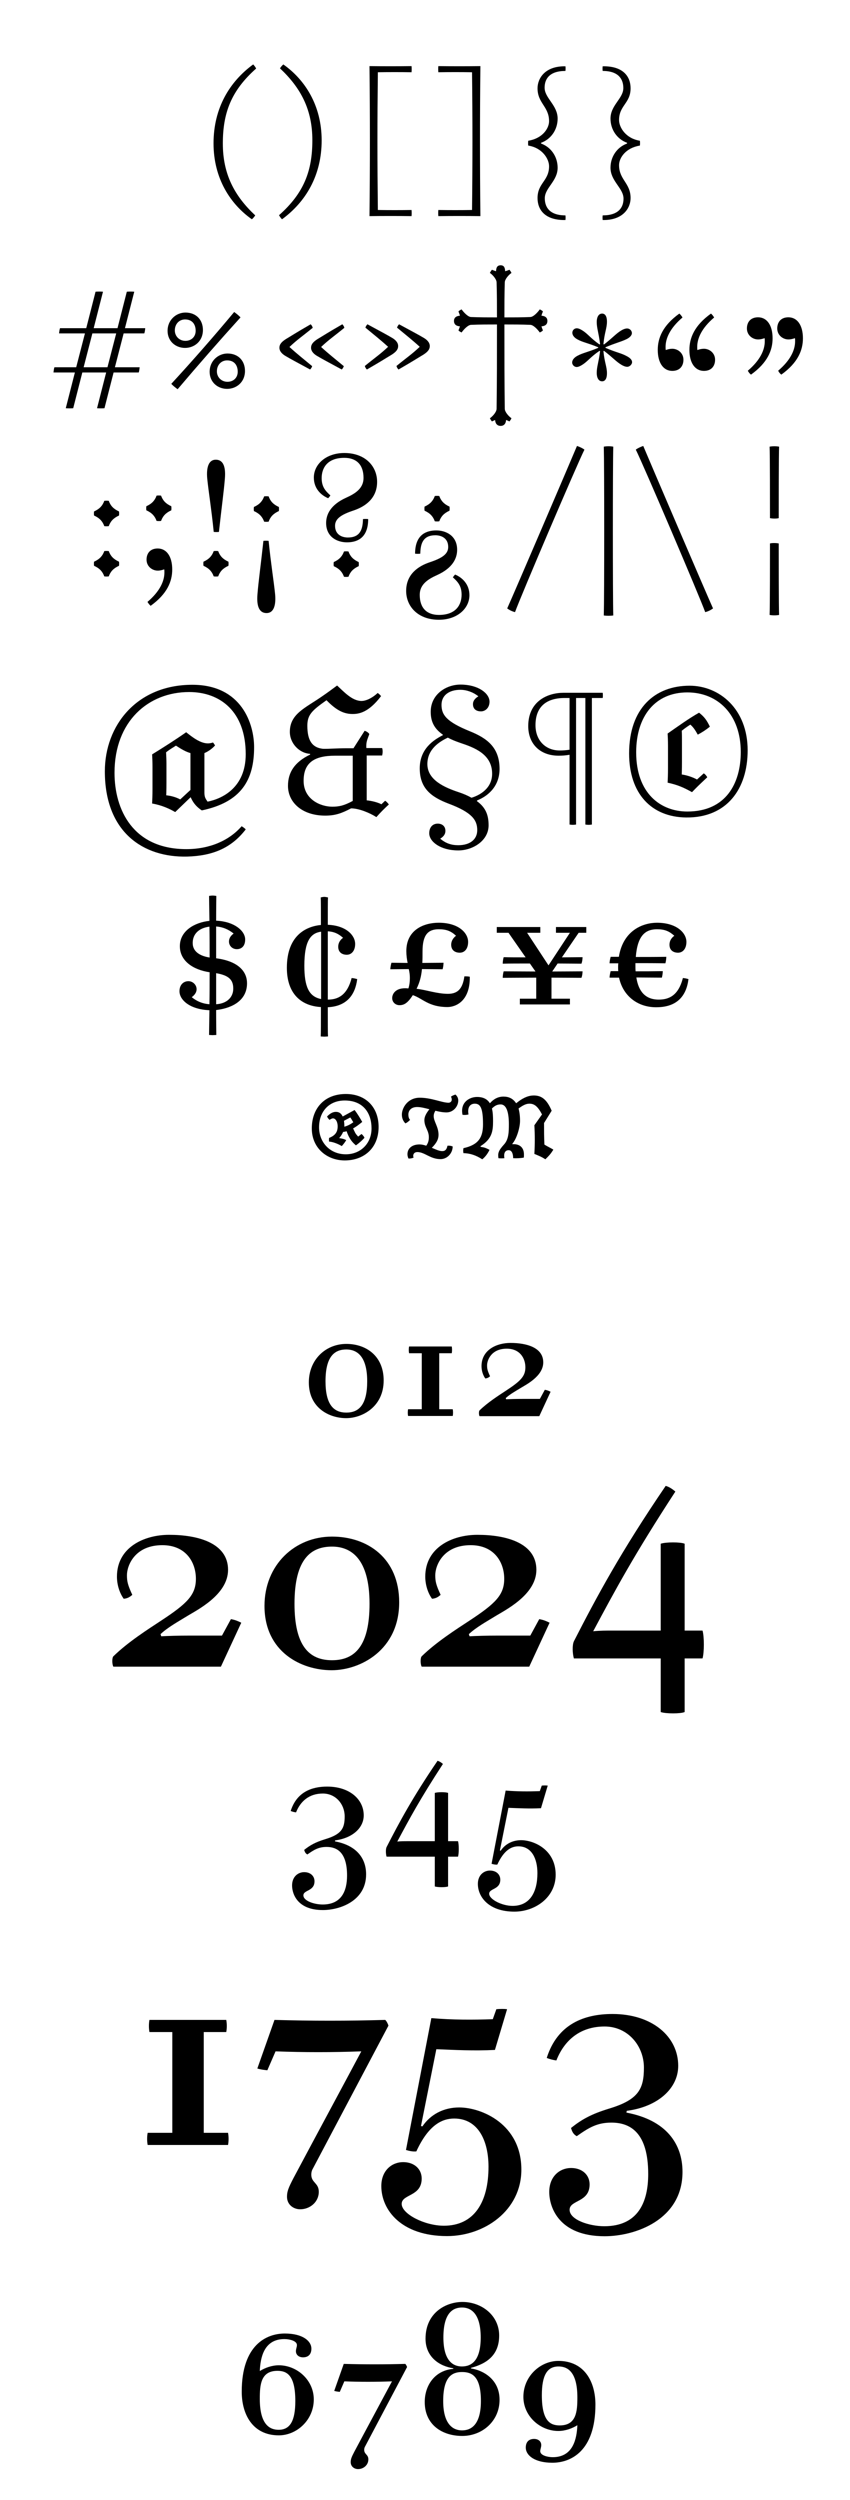<?xml version="1.0" encoding="UTF-8"?>
<svg xmlns="http://www.w3.org/2000/svg" baseProfile="tiny" version="1.2" viewBox="0 0 272.094 800.155">
  <!-- Generator: Adobe Illustrator 28.6.0, SVG Export Plug-In . SVG Version: 1.2.0 Build 709)  -->
  <g>
    <g id="b">
      <g id="c">
        <path d="M196.06,644.616c-9.035,0-17.613,3.202-21.044,14.067.801.343,2.059.686,3.088.801,2.516-6.405,7.548-10.865,15.44-10.865,7.434,0,12.581,6.176,12.581,13.152,0,6.862-1.716,10.293-11.208,13.152-5.604,1.716-8.692,3.431-12.123,6.176.343,1.258.801,2.059,1.83,2.63,3.889-2.745,6.519-4.346,11.094-4.346,6.062,0,11.78,3.202,11.78,16.469,0,8.921-3.202,16.698-14.067,16.698-4.803,0-11.094-2.059-11.094-5.261s6.405-2.287,6.405-8.12c0-2.974-2.287-5.261-5.947-5.261-3.545,0-6.976,2.63-6.976,7.663,0,4.918,3.088,14.182,17.727,14.182,9.836,0,24.932-5.261,24.932-20.586,0-8.921-5.147-16.584-17.956-18.985l.114-.572c9.836-1.258,16.469-7.091,16.469-14.41,0-9.378-8.349-16.584-21.044-16.584M142.078,712.386c-6.176,0-13.496-3.774-13.496-6.976s6.405-2.287,6.405-8.12c0-2.974-2.287-5.261-5.947-5.261-3.545,0-6.977,2.63-6.977,7.663,0,7.663,6.405,16.012,21.044,16.012,11.894,0,23.789-8.12,23.789-21.273,0-14.639-12.809-19.9-19.9-19.9-4.918,0-9.149,2.173-11.78,6.062l-.457-.114,4.918-24.589c5.718.229,12.009.572,18.756.229l3.889-13.038c-.801-.114-2.287-.114-3.431,0l-1.144,3.202c-6.633.229-12.809.229-19.671-.343l-8.12,42.202c1.144.343,2.287.572,3.317.457,3.889-8.463,8.235-10.522,12.123-10.522,7.663,0,10.979,7.091,10.979,15.44,0,11.323-4.575,18.871-14.296,18.871M87.867,646.51l-5.49,15.554c1.029.343,2.173.457,3.202.572l2.631-6.062c9.149.343,18.185.343,27.449,0-4.003,7.548-14.982,27.906-21.73,40.601-1.601,3.088-2.059,4.232-2.059,5.947,0,2.516,2.059,4.003,4.232,4.003,3.088,0,5.947-2.287,5.947-5.604,0-2.859-2.402-2.859-2.402-5.49,0-.572.114-1.258.457-1.83l24.246-45.862c-.229-.686-.572-1.372-1.029-1.83-11.78.343-23.674.343-35.454,0M47.268,686.539h25.733c.229-1.258.229-2.63,0-3.889h-7.777v-32.252h7.205c.229-1.258.229-2.63,0-3.889h-24.589c-.229,1.258-.229,2.63,0,3.889h7.32v32.252h-7.891c-.229,1.258-.229,2.63,0,3.889"/>
        <path d="M211.499,547.972c1.601.572,6.405.572,7.663,0v-17.155h5.718c.572-1.83.572-7.091,0-8.921h-5.718v-27.792c-1.258-.572-6.061-.572-7.663,0v27.792h-15.325c-2.059,0-4.232,0-6.29.229,7.091-13.267,13.038-24.361,26.305-44.718-.915-.801-1.944-1.487-3.088-1.83-14.411,21.158-22.073,35.454-29.393,49.75-.572,1.258-.458,3.889,0,5.49h27.792v17.155h-0ZM141.049,510.459c-1.487-3.202-1.716-4.346-1.716-6.29,0-3.088,2.516-9.607,11.323-9.607,7.663,0,10.751,5.604,10.751,10.751s-2.745,7.891-11.094,13.381c-4.346,2.859-10.636,6.862-15.325,11.437-.457.457-.457,2.516,0,3.317h34.425l6.519-14.067c-.915-.457-1.944-.915-3.317-1.144l-2.859,5.261h-10.064c-4.003,0-7.32.114-9.378.229l-.229-.686c2.287-2.173,5.833-4.117,8.235-5.604,3.088-1.944,13.381-6.862,13.381-14.982,0-8.578-9.607-11.208-18.871-11.208-8.006,0-16.698,4.003-16.698,13.381,0,2.745.915,5.375,2.173,7.091,1.144-.114,1.83-.457,2.745-1.258M106.282,531.388c-7.32,0-12.009-4.575-12.009-18.07,0-14.525,5.375-18.299,12.009-18.299,5.947,0,12.009,3.66,12.009,18.299,0,13.496-4.689,18.07-12.009,18.07M106.282,491.816c-11.894,0-21.616,9.035-21.616,22.188,0,14.754,11.78,20.586,21.501,20.586,9.264,0,21.616-6.519,21.616-21.73,0-14.067-10.064-21.044-21.501-21.044M42.351,510.459c-1.487-3.202-1.716-4.346-1.716-6.29,0-3.088,2.516-9.607,11.323-9.607,7.663,0,10.751,5.604,10.751,10.751s-2.745,7.891-11.094,13.381c-4.346,2.859-10.636,6.862-15.325,11.437-.457.457-.457,2.516,0,3.317h34.425l6.519-14.067c-.915-.457-1.944-.915-3.317-1.144l-2.859,5.261h-10.064c-4.003,0-7.32.114-9.378.229l-.229-.686c2.287-2.173,5.833-4.117,8.235-5.604,3.088-1.944,13.381-6.862,13.381-14.982,0-8.578-9.607-11.208-18.871-11.208-8.006,0-16.698,4.003-16.698,13.381,0,2.745.915,5.375,2.173,7.091,1.144-.114,1.83-.457,2.745-1.258"/>
        <path d="M156.871,440.502c-.826-1.779-.953-2.414-.953-3.495,0-1.716,1.398-5.337,6.29-5.337,4.257,0,5.973,3.113,5.973,5.973s-1.525,4.384-6.163,7.434c-2.414,1.588-5.909,3.812-8.514,6.354-.254.254-.254,1.398,0,1.843h19.125l3.622-7.815c-.508-.254-1.08-.508-1.843-.635l-1.588,2.923h-5.591c-2.224,0-4.066.064-5.21.127l-.127-.381c1.271-1.207,3.24-2.287,4.575-3.113,1.716-1.08,7.434-3.812,7.434-8.323,0-4.765-5.337-6.227-10.484-6.227-4.448,0-9.277,2.224-9.277,7.434,0,1.525.508,2.986,1.207,3.939.635-.064,1.017-.254,1.525-.699M130.63,453.209h14.296c.127-.699.127-1.461,0-2.16h-4.321v-17.918h4.003c.127-.699.127-1.461,0-2.16h-13.661c-.127.699-.127,1.461,0,2.16h4.066v17.918h-4.384c-.127.699-.127,1.461,0,2.16M110.871,452.129c-4.066,0-6.672-2.542-6.672-10.039,0-8.069,2.986-10.166,6.672-10.166,3.304,0,6.672,2.033,6.672,10.166,0,7.497-2.605,10.039-6.672,10.039M110.871,430.145c-6.608,0-12.009,5.02-12.009,12.326,0,8.196,6.544,11.437,11.945,11.437,5.147,0,12.009-3.622,12.009-12.072,0-7.815-5.591-11.691-11.945-11.691"/>
        <path d="M164.089,610.017c-3.431,0-7.498-2.097-7.498-3.876s3.558-1.271,3.558-4.511c0-1.652-1.271-2.923-3.304-2.923-1.97,0-3.876,1.461-3.876,4.257,0,4.257,3.558,8.895,11.691,8.895,6.608,0,13.216-4.511,13.216-11.818,0-8.133-7.116-11.056-11.056-11.056-2.732,0-5.083,1.207-6.544,3.368l-.254-.064,2.732-13.661c3.177.127,6.672.318,10.42.127l2.16-7.243c-.445-.064-1.271-.064-1.906,0l-.635,1.779c-3.685.127-7.116.127-10.929-.191l-4.511,23.446c.635.191,1.271.318,1.843.254,2.16-4.702,4.575-5.846,6.735-5.846,4.257,0,6.1,3.939,6.1,8.578,0,6.29-2.542,10.484-7.942,10.484M139.182,603.79c.89.318,3.558.318,4.257,0v-9.531h3.177c.318-1.017.318-3.939,0-4.956h-3.177v-15.44c-.699-.318-3.368-.318-4.257,0v15.44h-8.514c-1.144,0-2.351,0-3.495.127,3.939-7.37,7.243-13.534,14.614-24.844-.508-.445-1.08-.826-1.716-1.017-8.006,11.755-12.263,19.697-16.329,27.639-.318.699-.254,2.16,0,3.05h15.44v9.531ZM104.744,571.83c-5.02,0-9.785,1.779-11.691,7.815.445.191,1.144.381,1.716.445,1.398-3.558,4.194-6.036,8.578-6.036,4.13,0,6.989,3.431,6.989,7.307,0,3.812-.953,5.718-6.227,7.307-3.113.953-4.829,1.906-6.735,3.431.191.699.445,1.144,1.017,1.461,2.16-1.525,3.622-2.414,6.163-2.414,3.368,0,6.544,1.779,6.544,9.15,0,4.956-1.779,9.277-7.815,9.277-2.669,0-6.163-1.144-6.163-2.923s3.558-1.271,3.558-4.511c0-1.652-1.271-2.923-3.304-2.923-1.97,0-3.876,1.461-3.876,4.257,0,2.732,1.716,7.879,9.848,7.879,5.464,0,13.851-2.923,13.851-11.437,0-4.956-2.859-9.213-9.976-10.547l.064-.318c5.464-.699,9.149-3.939,9.149-8.006,0-5.21-4.638-9.213-11.691-9.213"/>
        <path d="M178.787,757.434c2.542,0,6.036,1.271,6.036,9.912,0,4.511-.318,8.959-5.655,8.959-2.986,0-5.718-1.334-5.718-9.658,0-6.417,1.716-9.213,5.337-9.213M176.817,788.25c5.846,0,13.788-3.622,13.788-18.617,0-7.18-3.431-13.978-11.882-13.978-5.655,0-11.183,4.829-11.183,11.5,0,6.227,5.401,10.929,11.183,10.929,2.287,0,4.448-.826,6.1-1.843-.191,4.321-1.334,10.23-7.879,10.23-1.652,0-4.003-.572-4.003-1.906,0-.699.318-1.207.318-1.97,0-1.144-.89-1.97-2.287-1.97-1.779,0-2.669,1.08-2.669,2.796,0,2.351,2.669,4.829,8.514,4.829M147.907,777.894c-2.859,0-6.036-1.906-6.036-9.404,0-7.879,2.923-9.277,6.036-9.277s6.036,1.271,6.036,9.277c0,7.497-3.05,9.404-6.036,9.404M147.844,757.434c-2.796,0-5.909-1.779-5.909-9.277,0-8.196,3.304-9.594,5.973-9.594,2.542,0,5.973,1.525,5.973,9.594,0,7.497-2.986,9.277-6.036,9.277M148.034,736.784c-5.274,0-11.818,3.431-11.818,11.755,0,5.909,4.511,8.832,8.895,9.467v.191c-5.973.508-9.149,5.337-9.149,10.611,0,7.307,5.591,10.865,12.009,10.865s11.945-4.765,11.945-11.564-5.591-9.531-9.15-10.039v-.191c5.464-1.461,9.022-4.384,9.022-10.357,0-6.417-5.591-10.738-11.755-10.738M110.039,756.608l-3.05,8.641c.572.191,1.207.254,1.779.318l1.461-3.368c5.083.191,10.103.191,15.249,0-2.224,4.194-8.324,15.503-12.072,22.556-.89,1.716-1.144,2.351-1.144,3.304,0,1.398,1.144,2.224,2.351,2.224,1.716,0,3.304-1.271,3.304-3.113,0-1.588-1.334-1.588-1.334-3.05,0-.318.064-.699.254-1.017l13.47-25.479c-.127-.381-.318-.762-.572-1.017-6.544.191-13.152.191-19.697,0M89.199,777.703c-2.542,0-6.036-1.271-6.036-9.912,0-4.511.318-8.959,5.655-8.959,2.986,0,5.718,1.334,5.718,9.658,0,6.417-1.716,9.213-5.337,9.213M91.169,746.887c-5.846,0-13.788,3.622-13.788,18.617,0,7.18,3.431,13.978,11.882,13.978,5.655,0,11.183-4.829,11.183-11.5,0-6.227-5.401-10.929-11.183-10.929-2.287,0-4.448.826-6.1,1.843.191-4.321,1.334-10.23,7.879-10.23,1.652,0,4.003.572,4.003,1.906,0,.699-.318,1.207-.318,1.97,0,1.144.89,1.97,2.287,1.97,1.779,0,2.669-1.08,2.669-2.796,0-2.351-2.669-4.829-8.514-4.829"/>
        <rect y="410.014" width="272.094" height="390.142" fill="none"/>
        <path d="M148.063,356.825c.655.06,1.251.06,1.906-.119-.477-2.8.953-3.455,2.026-3.455,1.847,0,2.621,1.549,2.621,6.613,0,4.111-1.37,6.553-6.255,7.626-.119.536-.119,1.072,0,1.609,2.085,0,4.111.715,6.017,1.966.953-.774,1.728-1.787,2.323-3.038-1.609-.834-1.847-.774-2.86-.953v-.238c3.574-2.264,3.991-4.647,3.991-7.923,0-1.549-.06-2.919-.357-4.111.953-.953,1.728-1.311,2.8-1.311,1.668,0,2.621,2.085,2.621,6.315,0,2.502-.06,4.826-1.489,6.434-1.906,2.085-2.085,2.919-1.847,4.468.298.06,1.489.06,1.906,0-.298-1.728.298-2.562,1.37-2.562,1.311,0,1.43,1.906,1.43,2.562,1.132.06,2.264,0,3.396-.179.06-.298.06-.715.06-1.013,0-2.502-1.728-3.455-3.694-3.277v-.179c1.43-1.668,2.443-5.243,2.443-7.328,0-1.549-.179-2.86-.477-3.932,1.132-.834,2.264-1.549,3.455-1.549,1.43,0,2.621.655,4.051,3.455l-2.443,3.455c.179,2.979.179,6.077,0,9.174,1.191.477,2.502,1.013,3.515,1.728,1.072-1.072,1.609-1.549,2.562-3.098-.417-.298-1.906-1.013-2.86-1.609-.119-2.74-.119-4.051-.119-6.911l2.443-3.932c-1.489-3.455-3.098-4.885-5.719-4.885-1.549,0-3.336.596-5.66,2.502-.953-1.489-2.323-2.145-4.051-2.145-1.787,0-3.217.834-4.349,2.145-.774-1.251-2.026-2.026-4.111-2.026-2.383,0-5.481,1.668-4.647,5.719M132.395,370.527c-.119-.357-.119-.477-.119-.596,0-.536.357-1.192,1.311-1.192,2.383,0,4.111,2.264,7.447,2.264,2.145,0,3.872-1.906,3.872-4.051-.536-.238-1.132-.298-1.668-.238-.238,1.192-.715,1.728-1.668,1.728s-2.085-.536-3.336-1.072c1.668-1.668,2.145-2.86,2.145-4.17,0-2.562-1.549-4.23-1.549-5.957,0-.596.179-1.132.536-1.728,1.191.298,2.383.536,3.574.536,2.145,0,3.753-1.906,3.753-3.813,0-1.132-.715-1.728-.894-1.906-.536.179-1.013.357-1.43.655.238.536.238.774.238,1.013,0,.477-.417.953-1.013.953-2.145,0-5.421-1.609-9.234-1.609-3.872,0-5.719,3.277-5.719,5.421,0,1.192.477,2.145,1.132,2.8.536-.238,1.072-.655,1.489-1.132-.477-.536-.536-1.192-.536-1.728,0-1.132.774-2.383,2.8-2.383,1.191,0,2.562.357,3.932.715-.953,1.192-1.609,2.323-1.609,3.455,0,2.323,1.43,3.277,1.43,5.481,0,1.251-.298,1.966-.834,2.74-.715-.238-1.43-.417-2.145-.417-2.383,0-3.872,1.251-3.872,3.157,0,.536.179,1.072.357,1.37.536,0,1.072-.06,1.609-.298M110.234,360.34c0-.477-.06-1.072-.119-1.609l2.026-1.072c.417.596.655,1.072.953,1.549-1.013.715-1.728,1.072-2.86,1.43,0,0,0-.298,0-.298ZM104.694,357.361c.179.417.477.774.774,1.072.417-.238.774-.477,1.132-.477.774,0,1.489,1.013,1.489,2.562,0,1.609-.596,2.86-2.74,3.694-.06.238-.06.953,0,1.192,1.072,0,3.038.774,4.051,1.43.536-.596,1.013-1.192,1.43-1.906-.834-.477-1.906-.596-2.264-.655.477-.536.953-1.192,1.251-1.966.417-.06.774-.119,1.132-.238.953,2.74,2.026,3.694,2.979,4.528,1.191-.834,2.323-1.906,2.74-2.443-.119-.357-.715-1.072-.953-1.192l-1.072.834c-1.013-1.132-.894-1.132-1.609-2.621.953-.536,1.847-1.192,2.919-2.085-.715-1.251-1.489-2.562-2.443-3.813l-3.813,2.085c-.417-.894-1.072-1.489-2.145-1.489-.715,0-1.668.238-2.86,1.489M110.711,369.455c-5.183,0-8.579-3.932-8.579-8.638,0-4.945,3.098-8.579,8.221-8.579,5.898,0,8.579,3.991,8.579,8.936,0,4.885-3.574,8.281-8.221,8.281M110.354,371.421c6.136,0,10.843-3.932,10.843-10.723,0-6.255-4.051-10.545-10.485-10.545-6.851,0-10.902,4.587-10.902,11.021,0,6.315,4.885,10.247,10.545,10.247"/>
        <path d="M195.127,312.914h3.038c1.251,5.898,6.077,9.651,12.272,9.472,6.315-.119,9.294-3.634,9.949-8.996-.536-.179-1.132-.298-1.787-.357-1.489,5.898-4.766,6.911-7.745,6.911-4.349,0-6.494-2.74-7.149-7.089,2.502,0,5.064.06,8.162.06.238-.953.238-1.192.298-2.085-3.336.06-6.017.06-8.698.06-.06-.596-.06-1.191-.06-1.787v-.834c3.098,0,6.136,0,9.591.06.238-.953.238-1.191.298-2.085-3.515.06-6.613.06-9.77.06.536-6.911,3.098-8.877,6.791-8.877,2.443,0,3.872.596,5.54,2.085-1.311.953-1.549,2.085-1.549,2.86,0,1.847,1.311,2.562,2.74,2.562,1.549,0,2.681-1.311,2.681-3.455,0-2.86-3.098-6.136-9.413-6.136-4.528,0-10.843,2.443-12.213,10.902h-2.621c-.238.834-.357,1.668-.357,2.085h2.8c-.06.417-.06.953-.06,1.43,0,.357,0,.774.06,1.072h-2.443c-.238.834-.357,1.668-.357,2.085M160.931,312.973c2.74,0,6.672-.06,10.723-.06v6.732h-5.243v1.847h16.026v-1.847h-5.898v-6.732c3.634,0,7.089.06,9.591.06.298-.894.298-1.192.357-2.085-2.502,0-6.017.06-9.711.06l1.728-2.562c2.74,0,5.66.06,7.626.06.298-.894.298-1.191.357-2.085-1.787,0-4.289.06-6.613.06l5.362-7.864h2.443v-1.847h-9.711v1.847h4.468l-6.851,10.426-6.851-10.426h4.23v-1.847h-13.94v1.847h3.753l5.481,7.864c-2.562,0-5.302,0-7.03-.06-.238.834-.298,1.668-.298,2.085,2.204-.06,5.54-.06,8.698-.06l1.787,2.562c-3.872,0-7.566-.06-10.187-.06-.238.834-.298,1.668-.298,2.085M124.949,310.233c2.204,0,4.111-.06,5.898-.06.238.953.357,1.906.357,2.86,0,1.132-.119,2.264-.477,3.336-.477-.06-.834-.06-1.072-.06-3.038,0-4.111,1.787-4.111,3.157,0,1.311,1.072,2.264,2.323,2.264,1.489,0,2.621-.655,4.289-3.217,3.157,1.072,5.064,3.813,11.081,3.813,2.621,0,7.268-1.847,7.149-9.711-.596-.119-1.132-.119-1.728-.119-.536,3.694-1.906,5.6-5.243,5.6-3.574,0-7.089-1.311-10.068-1.609,1.013-2.085,1.489-3.932,1.728-6.315,2.026,0,4.17.06,6.613.06.238-.953.238-1.192.298-2.085-2.562,0-4.706.06-6.791.06.06-1.132.06-2.323.06-3.694,0-5.243,1.728-7.089,5.183-7.089,2.502,0,3.932.596,5.54,2.085-1.251.953-1.549,2.085-1.549,2.86,0,1.847,1.311,2.562,2.74,2.562,1.609,0,2.681-1.311,2.681-3.455,0-2.86-3.038-6.136-9.413-6.136-4.826,0-10.366,2.323-10.366,9.055,0,1.43.179,2.681.417,3.813-1.609,0-3.277-.06-5.183-.06-.238.834-.357,1.668-.357,2.085M97.426,309.101c0-7.983,2.026-10.426,5.362-10.902v21.566c-3.932-.774-5.362-3.991-5.362-10.664M104.992,331.739c-.06-.953-.06-4.647-.06-9.353,5.957-.298,8.757-3.813,9.413-8.996-.536-.179-1.132-.298-1.787-.357-1.489,5.838-4.706,6.911-7.626,6.911v-21.864c2.026.119,3.396.774,4.885,2.085-1.311.953-1.549,2.085-1.549,2.86,0,1.847,1.311,2.562,2.74,2.562,1.549,0,2.681-1.311,2.681-3.455,0-2.74-2.86-5.898-8.757-6.136,0-4.468,0-7.923.06-8.757-.298-.06-.834-.179-1.191-.179-.417,0-.834.119-1.132.179.06.834.06,4.349.06,8.817-4.885.477-10.902,3.455-10.902,13.702,0,8.34,4.587,12.213,10.902,12.57,0,4.766,0,8.46-.06,9.413.298,0,.715.06,1.132.06.357,0,.894-.06,1.191-.06M74.67,316.429c0,2.621-1.847,4.766-5.481,5.004v-9.949c4.23.715,5.481,2.264,5.481,4.945M61.682,301.833c0-2.919,2.026-4.826,5.362-5.243.06,3.098.06,6.553.06,9.889-2.621-.417-5.421-1.609-5.421-4.647M69.248,331.263c0-.834-.06-3.932-.06-7.983,3.872-.417,9.889-2.323,9.889-8.579,0-3.574-2.562-7.03-9.889-7.983v-10.187c2.145.179,3.872.894,5.6,2.264-1.191.894-1.489,1.787-1.489,2.562,0,1.37,1.072,2.443,2.502,2.443,1.549,0,2.681-1.013,2.681-3.098,0-2.74-3.455-5.779-9.294-6.017,0-4.051.06-7.149.06-7.923-.298-.06-.774-.119-1.191-.119s-.834.06-1.132.119c0,.774.06,3.932.119,7.983-4.706.477-9.472,3.157-9.472,8.102,0,4.706,4.23,7.566,9.532,8.34,0,3.455,0,7.089-.06,10.247-2.264-.179-4.051-.953-5.66-2.264,1.191-.894,1.549-1.787,1.549-2.562,0-1.37-1.191-2.562-2.621-2.562-1.549,0-2.86,1.132-2.86,3.217,0,2.8,3.336,5.838,9.591,6.077-.06,3.991-.119,7.089-.119,7.923.298,0,.715.06,1.132.06s.894-.06,1.191-.06"/>
        <path d="M213.714,250.512c3.038.655,5.064,1.489,7.804,3.038,1.489-1.549,2.026-2.085,4.885-4.766-.179-.357-.655-1.013-1.132-1.251l-2.145,1.966c-1.43-.774-3.217-1.37-4.885-1.609,0-.774.06-1.489.06-4.051v-6.434c0-1.132,0-2.383-.06-3.515.477-.357,1.072-.894,2.74-1.966.894.774,1.489,1.609,2.383,3.217,1.37-.715,2.74-1.609,3.872-2.562-1.013-2.085-1.728-3.098-3.455-4.468-3.277,1.847-6.732,4.349-10.068,6.672.06,1.013.119,2.264.119,4.111v6.911c0,2.145-.06,3.515-.119,4.706M220.029,259.746c-8.579,0-16.383-5.838-16.383-18.945,0-11.557,6.077-19.183,16.383-19.183,9.711,0,17.098,7.03,17.098,19.064,0,10.068-4.766,19.064-17.098,19.064M219.672,261.652c12.987.119,19.66-9.115,19.66-21.506,0-13.226-9.055-20.672-18.587-20.672-11.081,0-19.362,7.208-19.362,21.685,0,12.809,7.089,20.374,18.289,20.494M179.161,240.206c-4.468,0-7.745-3.157-7.745-8.102,0-5.719,3.277-8.698,9.353-8.698h1.549v16.562c-1.192.179-2.204.238-3.157.238M182.319,263.916c.715.119,1.37.119,2.085,0v-40.511h2.979v40.511c.715.119,1.37.119,2.085,0v-40.511h3.455c.06-.298.06-.536.06-.834s0-.596-.06-.834h-12.511c-5.183,0-11.319,2.74-11.319,10.664,0,5.66,3.753,9.472,9.711,9.472,1.072,0,2.264-.06,3.515-.298v22.34h-0ZM146.813,253.55c-4.468-1.489-10.008-3.872-10.008-8.996,0-4.826,3.932-7.208,6.553-8.46,1.072.596,2.383,1.132,3.932,1.668,4.468,1.489,10.247,3.574,10.247,9.889,0,4.706-3.991,6.911-6.613,7.685-1.132-.655-2.502-1.251-4.111-1.787M156.405,264.154c0-3.038-.774-5.6-3.753-7.745l.119-.238c2.86-1.132,7.089-3.991,7.149-10.008,0-6.97-4.051-9.889-9.472-12.094-7.506-3.038-9.115-5.243-9.115-8.46,0-2.979,2.323-4.826,6.077-4.826,1.787,0,3.932.655,5.719,2.085-1.251.774-1.728,1.609-1.728,2.502,0,1.728,1.251,2.323,2.562,2.323,1.43,0,2.74-1.191,2.74-3.098,0-2.621-3.515-5.481-9.294-5.481-4.647,0-9.532,3.157-9.532,8.698,0,2.681.774,5.183,3.872,7.328v.179c-2.919,1.489-7.387,4.349-7.387,10.604,0,6.374,3.634,9.174,9.294,11.319,7.447,2.8,9.115,5.243,9.115,8.46,0,2.979-2.323,4.826-6.077,4.826-2.323,0-4.051-.655-5.779-2.085,1.251-.774,1.668-1.609,1.668-2.502,0-1.549-1.132-2.323-2.443-2.323-1.668,0-2.74,1.192-2.74,3.098,0,2.621,3.515,5.481,9.294,5.481,4.647,0,9.711-3.098,9.711-8.043M112.916,241.874v14.477c-2.74,1.489-4.349,1.847-6.553,1.847-3.753,0-9.174-2.323-9.174-8.281,0-5.66,3.217-8.043,10.068-8.043h5.66v0ZM121.971,222.81c-.298-.417-.655-.715-1.072-1.013-1.43,1.37-3.515,2.562-5.183,2.562-2.979,0-5.6-2.919-7.804-4.945-1.609,1.192-3.217,2.383-4.885,3.515-5.302,3.694-10.247,5.54-10.247,11.319,0,3.753,3.098,6.851,6.494,7.03v.238c-5.064,2.443-7.089,5.779-7.089,10.008,0,5.302,4.528,9.532,11.915,9.532,3.157,0,5.243-.715,8.281-2.323,2.502,0,5.957,1.43,8.102,2.8,1.311-1.489,2.562-2.74,3.991-4.051-.357-.477-.715-.894-1.191-1.192l-1.191,1.132c-1.251-.655-3.277-1.132-4.706-1.251v-14.357h4.945c.179-.774.238-1.609,0-2.383h-5.064c-.119-2.085.357-2.74.953-4.468-.238-.477-.953-.894-1.489-1.072l-3.574,5.6h-1.966c-3.753,0-5.957.238-7.804.179-3.396-.357-5.004-2.562-5.004-7.387,0-3.515,1.489-4.885,6.136-8.162,3.277,3.396,5.719,4.409,8.34,4.409,1.906,0,5.064-.357,9.115-5.719M53.223,254.563c0-.774.06-1.489.06-4.051v-6.077c0-1.191-.06-2.562-.119-3.634.536-.477,1.728-1.251,2.323-1.609l.834-.536c1.906,1.251,3.336,2.026,4.647,2.383v11.796l-3.277,3.038c-1.191-.655-2.919-1.191-4.468-1.311M66.449,256.588c-.596-.894-1.013-1.37-1.013-2.86v-12.689c1.43-.596,2.681-1.609,3.396-2.443-.119-.238-.477-.774-.655-.953-.477.179-1.132.298-1.609.298-2.502,0-5.183-2.145-6.97-3.574-3.574,2.502-7.149,4.766-10.902,7.089.06,1.013.119,2.264.119,4.111v6.911c0,2.145-.06,3.515-.119,4.706,3.157.536,5.66,1.728,7.387,2.74l4.945-4.766c.536,1.132,1.251,2.681,3.574,4.23,12.689-2.681,16.74-9.77,16.74-20.255,0-7.268-3.872-19.957-19.779-19.957-17.753,0-28,12.987-28,27.702,0,19.481,12.272,27.643,26.391,27.285,8.162-.238,14.119-2.74,18.706-8.698-.357-.417-.834-.715-1.311-1.013-3.872,4.468-10.068,7.328-17.694,7.328-17.098,0-22.996-12.63-22.996-24.426,0-16.502,10.843-25.855,23.889-25.855,10.008,0,18.111,6.315,18.111,19.898,0,10.664-7.447,14.238-12.213,15.191"/>
        <path d="M246.477,173.945c0,3.932,0,20.494-.119,22.877.834.179,2.204.179,3.038,0-.119-2.383-.119-18.945-.119-22.877-.834-.179-2.204-.179-2.8,0M249.277,165.843c0-3.932,0-20.494.119-22.877-.834-.179-2.204-.179-3.038,0,.119,2.383.119,18.945.119,22.877.834.179,2.204.179,2.8,0M225.746,195.928c.953-.238,1.787-.655,2.502-1.191-2.204-4.885-20.196-46.885-22.34-52.008-.834.298-1.787.715-2.383,1.191,2.443,4.885,20.374,46.885,22.221,52.008M196.317,197c-.179-5.779-.179-48.255,0-54.034-.834-.179-2.204-.179-3.038,0,.179,5.779.179,48.255,0,54.034.834.119,2.204.119,3.038,0M164.862,195.928c1.847-5.123,19.779-47.123,22.221-52.008-.596-.477-1.549-.894-2.383-1.191-2.145,5.123-20.136,47.123-22.34,52.008.715.536,1.549.953,2.502,1.191M144.965,184.787c1.43,1.311,2.8,2.621,2.8,5.54,0,3.098-1.668,6.494-7.268,6.494-3.813,0-6.136-2.145-6.136-6.434,0-3.336,2.621-5.004,5.54-6.315,5.004-2.264,6.434-5.362,6.434-8.102,0-4.468-3.515-6.196-6.672-6.196-3.038,0-6.791,1.191-6.791,7.447.536.06,1.132.06,1.668,0,.06-3.277.894-5.898,4.826-5.898,1.966,0,4.111.953,4.111,3.753,0,2.264-1.966,3.574-5.898,4.885-3.753,1.251-7.566,3.872-7.566,9.174,0,4.945,3.753,9.234,10.485,9.234,5.898,0,9.77-3.634,9.77-7.864,0-3.634-2.443-5.719-4.587-6.613-.238.238-.477.536-.715.894M140.616,158.753c-.477-.06-.953-.06-1.43,0-.536,1.489-1.43,2.562-3.277,3.396-.06.417-.06.894,0,1.311,1.847.834,2.74,1.906,3.277,3.396.477.06.953.06,1.43,0,.536-1.489,1.43-2.562,3.277-3.396.06-.417.06-.894,0-1.311-1.847-.834-2.74-1.906-3.277-3.396M110.115,184.609c.477.06.953.06,1.43,0,.536-1.489,1.43-2.562,3.277-3.396.06-.417.06-.894,0-1.311-1.847-.834-2.74-1.906-3.277-3.396-.477-.06-.953-.06-1.43,0-.536,1.489-1.43,2.562-3.277,3.396-.06.417-.06.894,0,1.311,1.847.834,2.74,1.906,3.277,3.396M105.766,158.575c-1.43-1.311-2.8-2.621-2.8-5.54,0-3.098,1.668-6.494,7.268-6.494,3.813,0,6.136,2.145,6.136,6.434,0,3.336-2.621,5.004-5.54,6.315-5.004,2.264-6.434,5.362-6.434,8.102,0,4.468,3.515,6.196,6.672,6.196,3.038,0,6.791-1.191,6.791-7.447-.536-.06-1.132-.06-1.668,0-.06,3.277-.894,5.898-4.826,5.898-1.966,0-4.111-.953-4.111-3.753,0-2.264,1.966-3.574,5.898-4.885,3.753-1.251,7.566-3.872,7.566-9.174,0-4.945-3.753-9.234-10.485-9.234-5.898,0-9.77,3.634-9.77,7.864,0,3.634,2.443,5.719,4.587,6.613.238-.238.477-.536.715-.894M88.073,190.268c-.417-4.23-1.311-9.472-2.085-17.157-.536-.06-1.132-.06-1.668,0-.834,7.685-1.609,13.226-1.906,17.098-.357,4.289.834,6.017,2.919,6.017,2.323,0,3.038-2.562,2.74-5.957M85.988,158.872c-.477-.06-.953-.06-1.43,0-.536,1.489-1.43,2.562-3.277,3.396-.06.417-.06.894,0,1.311,1.847.834,2.74,1.906,3.277,3.396.477.06.953.06,1.43,0,.536-1.489,1.43-2.562,3.277-3.396.06-.417.06-.894,0-1.311-1.847-.834-2.74-1.906-3.277-3.396M68.415,184.489c.477.06.953.06,1.43,0,.536-1.489,1.43-2.562,3.277-3.396.06-.417.06-.894,0-1.311-1.847-.834-2.74-1.906-3.277-3.396-.477-.06-.953-.06-1.43,0-.536,1.489-1.43,2.562-3.277,3.396-.06.417-.06.894,0,1.311,1.847.834,2.74,1.906,3.277,3.396M66.33,153.094c.417,4.23,1.311,9.472,2.085,17.157.536.06,1.132.06,1.668,0,.834-7.685,1.609-13.226,1.906-17.098.357-4.289-.834-6.017-2.919-6.017-2.323,0-3.038,2.562-2.74,5.957M50.484,175.553c-2.502,0-3.574,1.668-3.574,3.574,0,2.145,1.787,3.515,3.574,3.515.774,0,1.43-.179,2.085-.417.06.298.06.655.06,1.013,0,2.74-1.43,6.017-5.421,9.413.298.477.596.894,1.013,1.251,5.302-3.813,6.911-7.804,6.911-11.617,0-4.23-1.847-6.732-4.647-6.732M50.127,166.736c.477.06.953.06,1.43,0,.536-1.489,1.43-2.562,3.277-3.396.06-.417.06-.894,0-1.311-1.847-.834-2.74-1.906-3.277-3.396-.477-.06-.953-.06-1.43,0-.536,1.489-1.43,2.562-3.277,3.396-.06.417-.06.894,0,1.311,1.847.834,2.74,1.906,3.277,3.396M33.386,184.489c.477.06.953.06,1.43,0,.536-1.489,1.43-2.562,3.277-3.396.06-.417.06-.894,0-1.311-1.847-.834-2.74-1.906-3.277-3.396-.477-.06-.953-.06-1.43,0-.536,1.489-1.43,2.562-3.277,3.396-.06.417-.06.894,0,1.311,1.847.834,2.74,1.906,3.277,3.396M33.386,168.404c.477.06.953.06,1.43,0,.536-1.489,1.43-2.562,3.277-3.396.06-.417.06-.894,0-1.311-1.847-.834-2.74-1.906-3.277-3.396-.477-.06-.953-.06-1.43,0-.536,1.489-1.43,2.562-3.277,3.396-.06.417-.06.894,0,1.311,1.847.834,2.74,1.906,3.277,3.396"/>
        <path d="M242.667,101.557c-2.502,0-3.574,1.668-3.574,3.574,0,2.145,1.787,3.515,3.574,3.515.774,0,1.43-.179,2.085-.417.06.298.06.655.06,1.013,0,2.74-1.43,6.017-5.421,9.413.238.477.536.894,1.013,1.251,5.302-3.813,6.911-7.804,6.911-11.617,0-4.23-1.847-6.732-4.647-6.732M252.377,101.557c-2.502,0-3.574,1.668-3.574,3.574,0,2.145,1.787,3.515,3.574,3.515.774,0,1.43-.179,2.085-.417.06.298.06.655.06,1.013,0,2.74-1.43,6.017-5.421,9.413.238.477.536.894,1.013,1.251,5.302-3.813,6.911-7.804,6.911-11.617,0-4.23-1.847-6.732-4.647-6.732M225.331,118.715c2.502,0,3.574-1.668,3.574-3.574,0-2.145-1.787-3.515-3.574-3.515-.774,0-1.43.179-2.085.417-.06-.298-.06-.655-.06-1.013,0-2.74,1.43-6.017,5.421-9.413-.298-.477-.596-.894-1.013-1.251-5.302,3.813-6.911,7.804-6.911,11.617,0,4.23,1.847,6.732,4.647,6.732M215.203,118.715c2.502,0,3.574-1.668,3.574-3.574,0-2.145-1.787-3.515-3.574-3.515-.774,0-1.43.179-2.085.417-.06-.298-.06-.655-.06-1.013,0-2.74,1.43-6.017,5.421-9.413-.298-.477-.596-.894-1.013-1.251-5.302,3.813-6.911,7.804-6.911,11.617,0,4.23,1.847,6.732,4.647,6.732M192.089,112.4c-.417,3.455-1.072,4.945-1.072,6.97,0,1.43.536,2.681,1.728,2.681,1.013,0,1.549-.953,1.549-2.562,0-2.145-.774-3.396-1.132-7.089l.179-.119c2.86,2.204,3.932,3.515,5.66,4.528.596.357,1.251.596,1.787.596.774,0,1.549-.774,1.549-1.489,0-.655-.536-1.311-1.668-1.906-1.966-1.072-3.277-1.132-6.851-2.681v-.179c3.515-1.489,4.826-1.668,6.791-2.621,1.072-.536,1.668-1.251,1.668-1.906,0-.715-.596-1.489-1.549-1.489-.536,0-1.191.238-1.787.596-1.728,1.013-2.8,2.383-5.6,4.528l-.179-.119c.357-3.753,1.132-5.064,1.132-7.208,0-1.609-.536-2.562-1.549-2.562-1.191,0-1.728,1.251-1.728,2.681,0,2.026.655,3.515,1.072,7.089l-.179.119c-2.979-2.085-3.694-3.396-5.54-4.528-.655-.417-1.251-.655-1.728-.655-.894,0-1.43.715-1.43,1.43,0,.834.655,1.609,1.668,2.145,1.728.953,3.336,1.132,6.613,2.502v.179c-3.396,1.43-4.945,1.609-6.672,2.562-1.013.536-1.668,1.311-1.668,2.145,0,.715.655,1.43,1.43,1.43.477,0,1.072-.238,1.728-.655,1.847-1.132,2.562-2.443,5.6-4.528l.179.119-0-0ZM158.966,130.84c0,.953-1.132,2.323-2.145,3.038.179.357.357.655.655,1.013.417-.179.715-.357,1.013-.477.06,1.072.596,1.906,1.787,1.906,1.132,0,1.668-.834,1.728-1.906.357.119.655.298,1.072.477.298-.357.477-.655.655-1.013-1.013-.715-2.145-2.085-2.145-3.038-.119-8.996-.119-15.787-.119-26.987,2.443,0,5.6,0,8.281.119.953,0,2.323,1.43,3.038,2.443.417-.179.715-.357,1.013-.655-.179-.417-.357-.894-.477-1.311,1.072-.06,1.906-.536,1.906-1.728,0-1.132-.834-1.609-1.906-1.668.119-.477.298-.953.477-1.37-.298-.298-.596-.477-1.013-.655-.715,1.013-2.085,2.443-3.038,2.443-2.8.119-5.243.119-8.281.119,0-4.17,0-7.209.119-11.2,0-.953,1.132-2.323,2.145-3.038-.179-.357-.357-.655-.655-1.013-.417.179-.894.357-1.37.477-.06-1.072-.298-1.906-1.43-1.906-1.191,0-1.43.834-1.489,1.906-.417-.119-.894-.298-1.311-.477-.298.357-.477.655-.655,1.013,1.013.715,2.145,2.085,2.145,3.038.119,3.991.119,7.03.119,11.2-2.621,0-5.54,0-8.281-.119-.953,0-2.323-1.43-3.038-2.443-.417.179-.715.357-1.013.655.179.417.357.894.477,1.37-1.072.06-1.906.536-1.906,1.668,0,1.192.834,1.668,1.906,1.728-.119.417-.298.894-.477,1.311.298.298.596.477,1.013.655.715-1.013,2.085-2.443,3.038-2.443,2.74-.119,5.6-.119,8.281-.119,0,11.319,0,17.455-.119,26.987M117.444,118.27c5.064-2.919,5.778-3.455,7.982-4.766,1.371-.894,2.026-1.668,2.026-2.74,0-1.251-1.072-2.145-2.026-2.681-1.609-.953-2.858-1.609-7.804-4.289-.237.238-.536.655-.654,1.072,2.858,2.383,4.647,3.753,7.267,6.136-2.443,2.323-4.17,3.455-7.447,6.136.12.477.357.834.656,1.132M127.57,118.27c5.064-2.919,5.779-3.455,7.984-4.766,1.37-.894,2.024-1.668,2.024-2.74,0-1.251-1.071-2.145-2.024-2.681-1.61-.953-2.861-1.609-7.805-4.289-.238.238-.535.655-.655,1.072,2.861,2.383,4.647,3.753,7.268,6.136-2.441,2.323-4.17,3.455-7.447,6.136.119.477.357.834.655,1.132M109.58,103.793c-5.064,2.919-5.779,3.455-7.983,4.766-1.37.894-2.026,1.668-2.026,2.74,0,1.251,1.072,2.145,2.026,2.681,1.609.953,2.86,1.609,7.804,4.289.238-.238.536-.655.655-1.072-2.86-2.383-4.647-3.753-7.268-6.136,2.443-2.323,4.17-3.455,7.447-6.136-.119-.477-.357-.834-.655-1.132M99.452,103.793c-5.064,2.919-5.779,3.455-7.983,4.766-1.37.894-2.026,1.668-2.026,2.74,0,1.251,1.072,2.145,2.026,2.681,1.609.953,2.86,1.609,7.804,4.289.238-.238.536-.655.655-1.072-2.86-2.383-4.647-3.753-7.268-6.136,2.443-2.323,4.17-3.455,7.447-6.136-.119-.477-.357-.834-.655-1.132M72.822,122.202c-2.026,0-3.396-1.549-3.396-3.336,0-1.966,1.311-3.515,3.277-3.515,2.383,0,3.396,1.668,3.396,3.634,0,1.906-1.37,3.217-3.277,3.217M72.703,124.466c2.979,0,5.719-2.145,5.719-5.719,0-3.277-2.145-5.6-5.6-5.6-2.979,0-5.719,2.383-5.719,5.838,0,3.336,2.562,5.481,5.6,5.481M59.358,109.096c-2.026,0-3.396-1.549-3.396-3.336,0-1.966,1.311-3.515,3.277-3.515,2.383,0,3.396,1.668,3.396,3.634,0,1.906-1.37,3.217-3.277,3.217M59.239,111.359c2.979,0,5.719-2.145,5.719-5.719,0-3.277-2.145-5.6-5.6-5.6-2.979,0-5.719,2.383-5.719,5.838,0,3.336,2.562,5.481,5.6,5.481M54.831,122.857c.596.655,1.311,1.192,2.026,1.728,6.613-7.804,13.285-15.43,20.136-22.996-.596-.655-1.311-1.192-2.026-1.728-6.553,7.864-13.226,15.489-20.136,22.996M26.772,117.555l2.8-10.843h7.626l-2.8,10.843s-7.626,0-7.626,0ZM17.419,117.555c-.179.536-.238,1.132-.298,1.668h6.851l-2.919,11.438c.536.06,1.906.06,2.383,0l2.919-11.438h7.626l-2.919,11.438c.536.06,1.906.06,2.383,0l2.919-11.438h8.043c.179-.536.238-1.132.298-1.668h-7.923l2.8-10.843h6.613c.179-.536.238-1.132.298-1.668h-6.494l2.979-11.677c-.536-.06-1.906-.06-2.383,0l-2.979,11.677h-7.626l2.979-11.677c-.536-.06-1.906-.06-2.383,0l-2.979,11.677h-8.4c-.179.536-.238,1.132-.298,1.668h8.281l-2.8,10.843s-6.97,0-6.97,0Z"/>
        <path d="M204.837,46.597c.06-.536.06-1.013,0-1.549-4.528-.715-6.672-4.289-6.672-6.613,0-4.706,3.694-5.362,3.694-10.187,0-3.694-2.323-7.149-8.936-7.03-.06.477-.06,1.013,0,1.489,5.243,0,6.613,2.8,6.613,5.481,0,3.336-4.111,5.481-4.111,9.77,0,3.455,2.026,6.553,5.302,7.745v.238c-3.277,1.192-5.302,4.289-5.302,7.745,0,4.289,4.17,6.553,4.17,9.889,0,2.681-1.43,5.362-6.672,5.362-.06.477-.06,1.013,0,1.489,6.613.119,8.936-3.932,8.936-7.03,0-4.826-3.694-5.838-3.694-10.545,0-2.323,2.145-5.54,6.672-6.255M169.093,45.048c-.06.536-.06,1.013,0,1.549,4.528.715,6.672,4.289,6.672,6.613,0,4.706-3.694,5.362-3.694,10.187,0,3.694,2.323,7.149,8.936,7.03.06-.477.06-1.013,0-1.489-5.243,0-6.613-2.8-6.613-5.481,0-3.336,4.111-5.481,4.111-9.77,0-3.455-2.026-6.553-5.302-7.745v-.238c3.277-1.192,5.302-4.289,5.302-7.745,0-4.289-4.17-6.553-4.17-9.889,0-2.681,1.43-5.362,6.672-5.362.06-.477.06-1.013,0-1.489-6.613-.119-8.936,3.932-8.936,7.03,0,4.826,3.694,5.838,3.694,10.545,0,2.323-2.145,5.54-6.672,6.255M140.319,67.21c-.06.655-.06,1.311,0,1.966,4.468-.06,8.996-.06,13.464,0-.179-15.966-.179-32.051,0-48.017-4.468.06-8.996.06-13.464,0-.06.655-.06,1.311,0,1.966,3.574-.06,7.209-.06,10.783,0,.179,15.013.179,29.072,0,44.085-3.574.06-7.208.06-10.783,0M131.74,23.125c.06-.655.06-1.311,0-1.966-4.468.06-8.996.06-13.464,0,.179,15.966.179,32.051,0,48.017,4.468-.06,8.996-.06,13.464,0,.06-.655.06-1.311,0-1.966-3.574.06-7.208.06-10.783,0-.179-15.013-.179-29.072,0-44.085,3.574-.06,7.208-.06,10.783,0M102.967,44.929c0-11.26-5.421-19.481-12.272-24.306-.417.357-.774.774-1.072,1.251,6.672,6.255,10.366,13.226,10.366,22.996,0,9.83-2.681,16.919-10.664,24.008.238.477.596.953.953,1.311,7.566-5.54,12.689-14,12.689-25.26M68.354,45.882c0,11.26,5.421,19.481,12.272,24.306.417-.357.774-.774,1.072-1.251-6.672-6.255-10.366-13.226-10.366-22.996,0-9.83,2.681-16.919,10.664-24.008-.238-.477-.596-.953-.953-1.311-7.566,5.54-12.689,14-12.689,25.26"/>
        <rect width="272.094" height="390.142" fill="none"/>
      </g>
    </g>
  </g>
</svg>